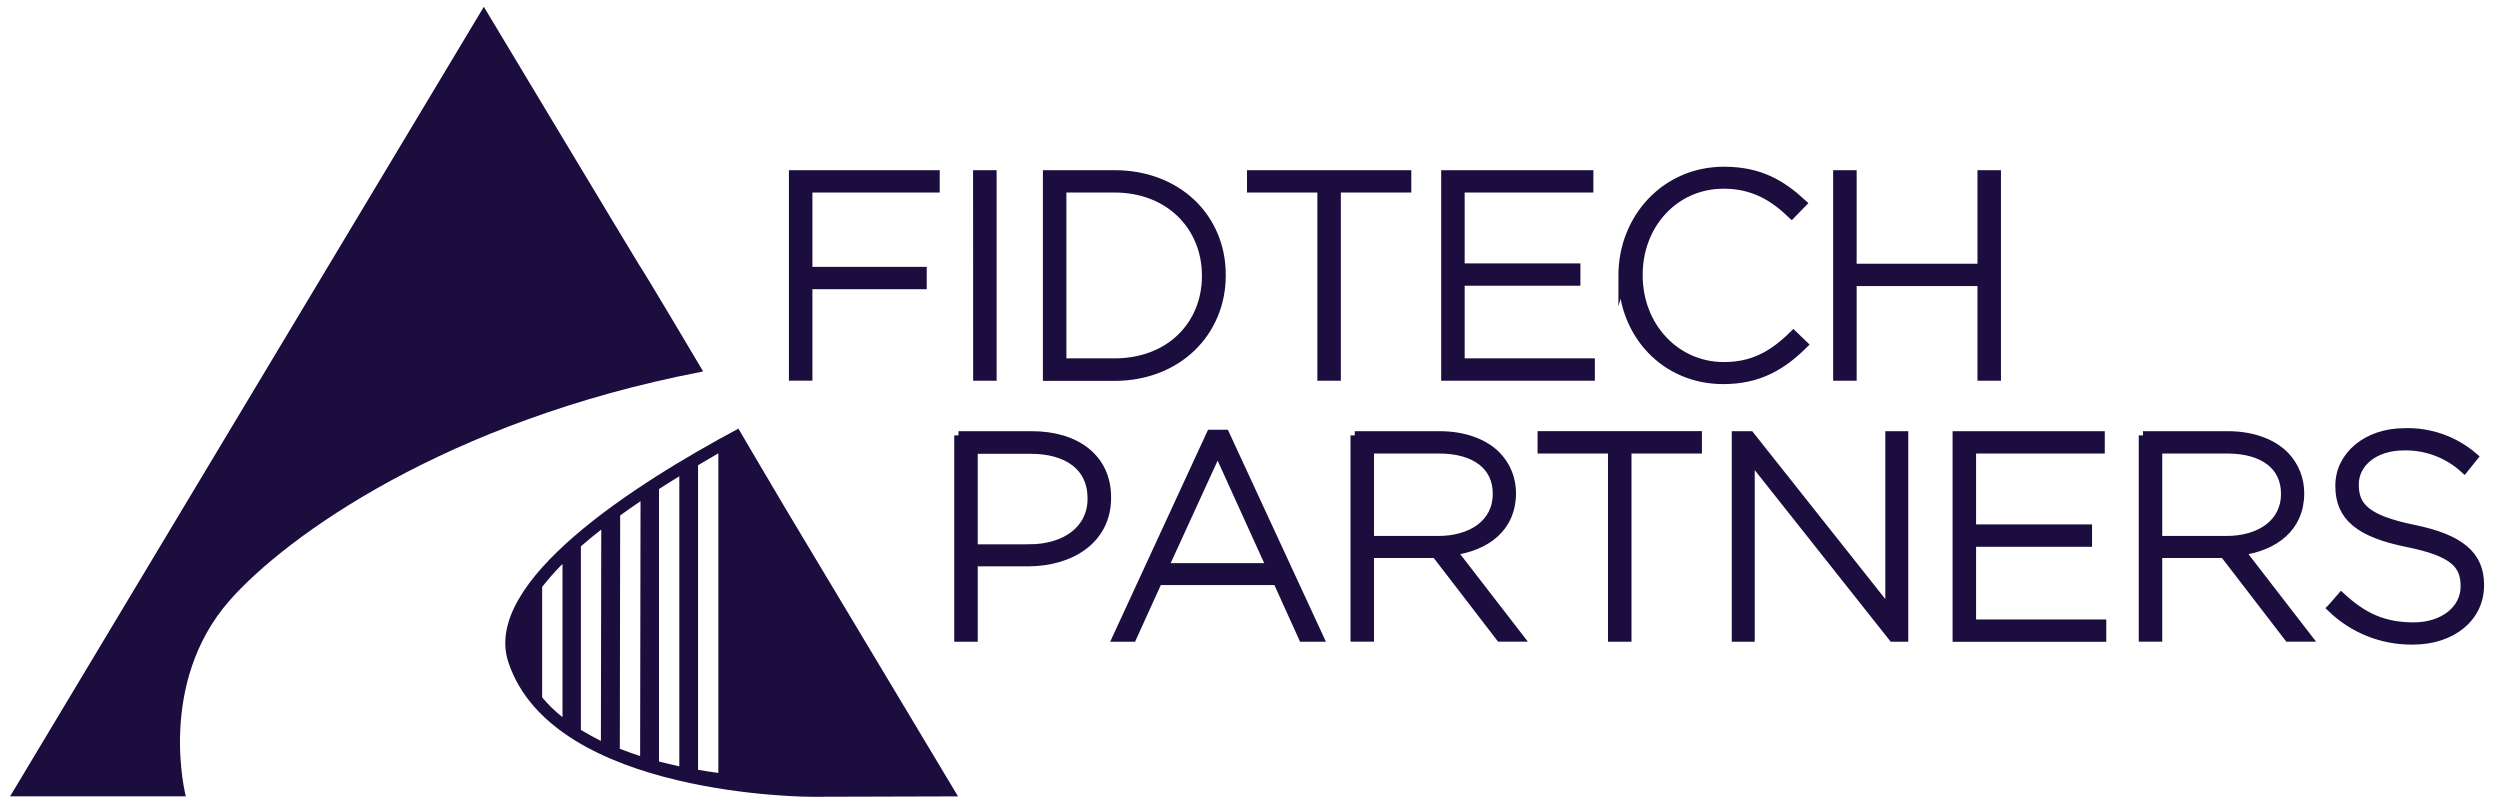 <svg width="112" height="36" viewBox="0 0 112 36" fill="none" xmlns="http://www.w3.org/2000/svg"><path d="M33.081 19.203c-4.611 2.464-11.498 6.844-10.308 10.458 1.992 6.054 13.602 6.036 13.602 6.036l6.545-.019-7.7-12.845c-.896-1.507-2.139-3.63-2.139-3.63Zm-1.808 1.638c.309-.181.613-.357.909-.533v14.32c-.293-.04-.597-.088-.909-.141v-13.645Zm-1.75 1.067c.304-.195.608-.387.91-.571V34.331c-.302-.067-.606-.136-.91-.216V21.908Zm-1.755 11.642.016-10.458c.299-.219.603-.429.912-.637l-.018 11.415c-.302-.099-.606-.205-.905-.323l-.005.003Zm-1.744-.843V24.476c.291-.254.595-.505.912-.752l-.016 9.471c-.293-.152-.597-.315-.891-.491l-.005.003Zm-1.736-1.464V26.295c.282-.362.587-.707.912-1.032v6.865c-.334-.263-.64-.56-.912-.885ZM.451 35.678 21.676.304S28.552 11.751 28.648 11.89c.243.347 2.566 4.267 2.851 4.747l-.12.029c-11.338 2.195-18.526 7.321-21.092 10.234-3.277 3.734-1.963 8.777-1.963 8.777H.451Z" fill="#1C0D3F"/><path d="M35.534 7.814h6.375v.621h-5.703v3.71h5.121v.621h-5.121v4.099h-.672V7.814ZM43.784 7.814h.675v9.052h-.672l-.003-9.052ZM46.912 7.814h3.011c2.846 0 4.801 1.952 4.801 4.499v.027c0 2.547-1.966 4.534-4.801 4.534h-3.011V7.814Zm3.011 8.431c2.523 0 4.113-1.72 4.113-3.878v-.027c0-2.147-1.6-3.905-4.113-3.905h-2.339v7.809h2.339ZM59.208 8.435h-3.152v-.621h6.98v.621h-3.156v8.431h-.672V8.435ZM64.755 7.814h6.438v.621h-5.766v3.555h5.185v.621h-5.185v3.633h5.833v.622h-6.505V7.814ZM72.695 12.367v-.027c0-2.561 1.913-4.681 4.534-4.681 1.617 0 2.585.595 3.516 1.448l-.478.491c-.8-.763-1.693-1.334-3.051-1.334-2.174 0-3.814 1.771-3.814 4.046v.027c0 2.288 1.667 4.073 3.827 4.073 1.305 0 2.198-.504 3.116-1.408l.453.437c-.957.944-1.992 1.579-3.595 1.579-2.606.003-4.508-2.046-4.508-4.652ZM82.315 7.814h.673V12.004h5.793V7.814h.672v9.052h-.672v-4.241h-5.793v4.241h-.673V7.814ZM42.94 19.507h3.284c1.992 0 3.363 1.022 3.363 2.768v.024c0 1.902-1.643 2.883-3.531 2.883h-2.443v3.377h-.673v-9.052Zm3.156 5.068c1.68 0 2.816-.88 2.816-2.224v-.027c0-1.435-1.109-2.184-2.739-2.184h-2.56v4.436h2.483ZM54.242 19.443h.645l4.217 9.116h-.739l-1.149-2.537h-5.334l-1.153 2.537h-.696l4.209-9.116Zm2.688 5.974-2.379-5.238-2.4 5.238h4.779ZM60.693 19.507h3.801c1.112 0 2.006.349 2.547.893.44.449.686 1.052.686 1.68v.027c0 1.512-1.123 2.379-2.652 2.584l2.988 3.867h-.854l-2.883-3.75h-2.961v3.75h-.672v-9.052Zm3.734 4.694c1.513 0 2.638-.763 2.638-2.07v-.024c0-1.216-.957-1.979-2.598-1.979h-3.102v4.073h3.062ZM72.228 20.128h-3.155v-.622h6.983v.622h-3.155v8.431h-.673v-8.431ZM77.773 19.507h.635l6.244 7.876v-7.876h.648v9.052h-.504l-6.374-8.044v8.044h-.649v-9.052ZM87.666 19.507h6.438v.622h-5.766v3.555h5.196v.624h-5.196v3.633h5.833v.621h-6.505v-9.055ZM96.006 19.507h3.8c1.113 0 2.006.349 2.548.893.439.449.685 1.052.685 1.68v.027c0 1.512-1.123 2.379-2.651 2.584l2.987 3.867h-.853l-2.884-3.75h-2.96v3.75h-.672v-9.052Zm3.734 4.694c1.512 0 2.638-.763 2.638-2.07v-.024c0-1.216-.958-1.979-2.598-1.979h-3.102v4.073h3.062ZM104.45 27.242l.44-.504c.995.917 1.913 1.334 3.243 1.334 1.331 0 2.292-.763 2.292-1.798v-.024c0-.958-.507-1.512-2.561-1.928-2.174-.437-3.051-1.176-3.051-2.547v-.024c0-1.334 1.227-2.379 2.907-2.379 1.136-.038 2.245.355 3.105 1.099l-.427.533c-.737-.673-1.704-1.037-2.702-1.016-1.333 0-2.211.763-2.211 1.704v.027c0 .958.491 1.539 2.638 1.979 2.094.427 2.974 1.176 2.974 2.496v.024c0 1.462-1.257 2.47-3.001 2.47-1.358.018-2.669-.501-3.646-1.446Z" fill="#1C0D3F" stroke="#1C0D3F" stroke-width=".38" stroke-miterlimit="10.12"/></svg>